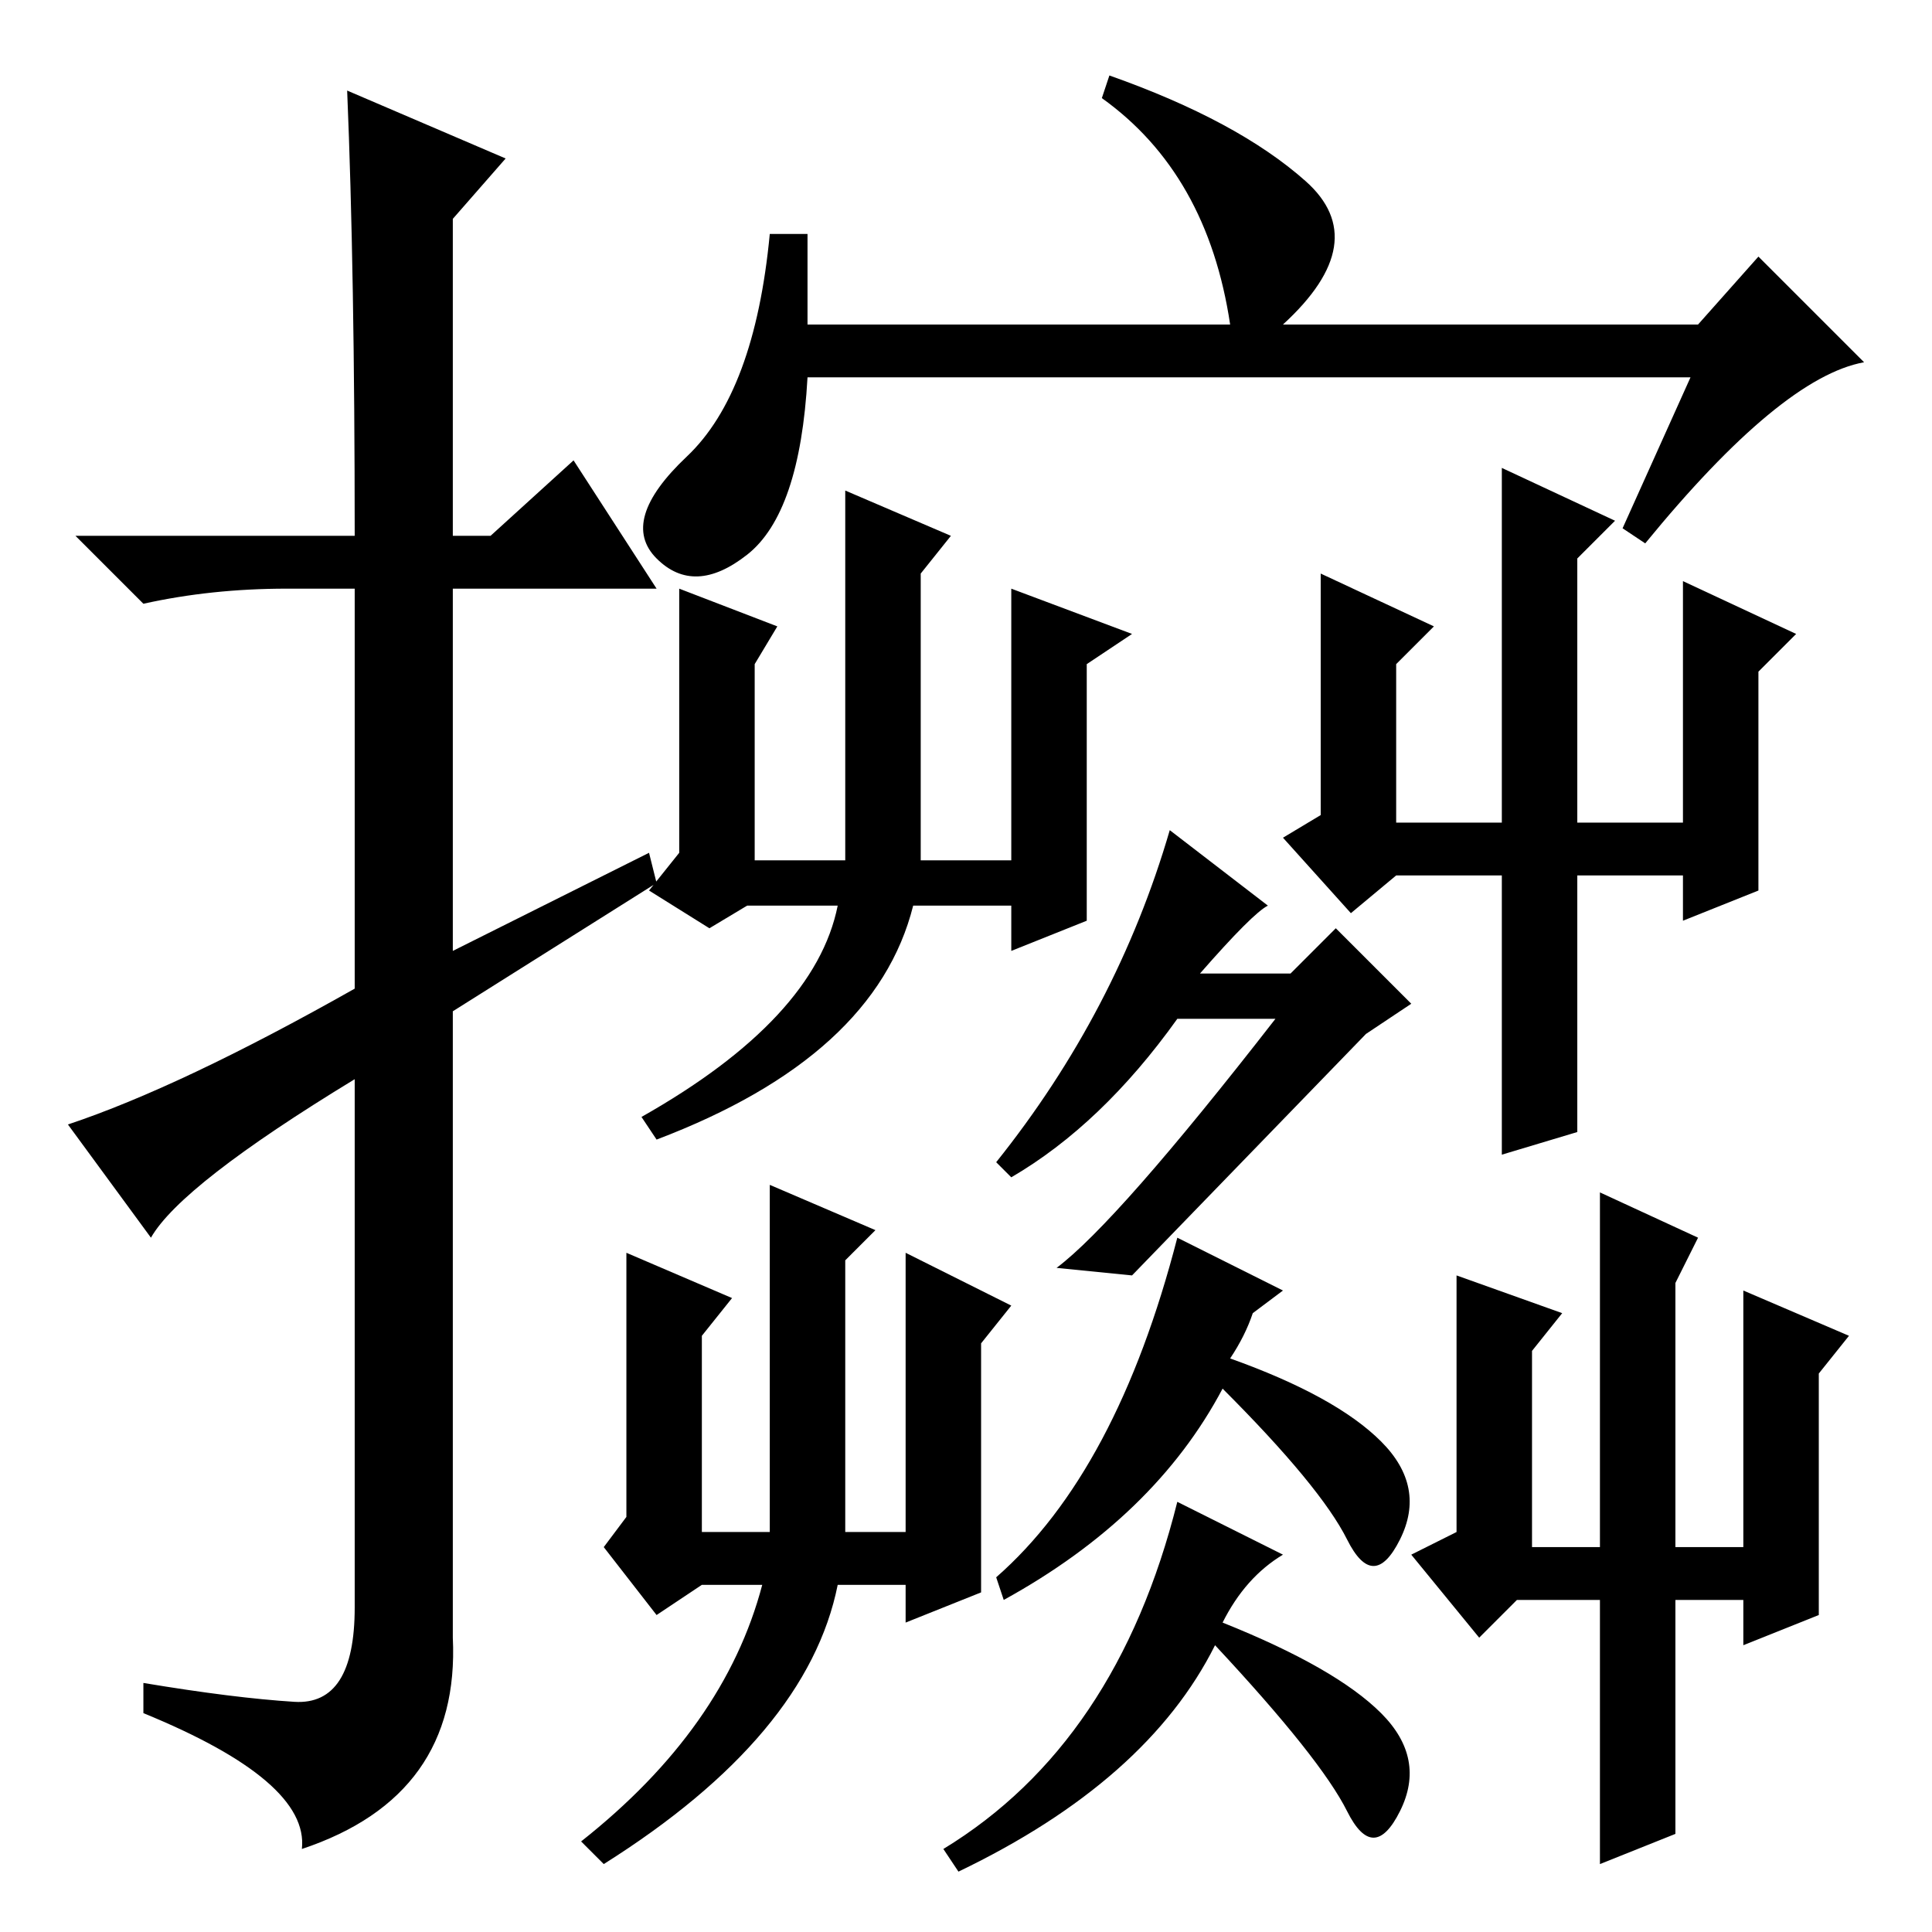 <?xml version="1.0" standalone="no"?>
<!DOCTYPE svg PUBLIC "-//W3C//DTD SVG 1.1//EN" "http://www.w3.org/Graphics/SVG/1.1/DTD/svg11.dtd" >
<svg xmlns="http://www.w3.org/2000/svg" xmlns:xlink="http://www.w3.org/1999/xlink" version="1.1" viewBox="0 -36 256 256">
  <g transform="matrix(1 0 0 -1 0 220)">
   <path fill="currentColor"
d="M46 244l21 -9l-7 -8v-42h5l11 10l11 -17h-27v-48l26 13l1 -4l-27 -17v-83q1 -21 -20 -28q1 9 -21 18v4q12 -2 20 -2.5t8 12.5v70q-23 -14 -27 -21l-11 15q15 5 38 18v53h-9q-10 0 -19 -2l-9 9h37q0 35 -1 59zM107 213h56q-3 20 -17 30l1 3q17 -6 26 -14t-3 -19h55l8 9
l14 -14q-11 -2 -29 -24l-3 2l9 20h-117q-1 -18 -8 -23.5t-12 -0.5t4 13.5t11 29.5h5v-12zM90 178l13 -5l-3 -5v-26h12v49l14 -6l-4 -5v-38h12v36l16 -6l-6 -4v-34l-10 -4v6h-13q-5 -20 -34 -31l-2 3q23 13 26 28h-12l-5 -3l-8 5l4 5v35zM179 135l-9 10l5 3v32l15 -7l-5 -5
v-21h14v47l15 -7l-5 -5v-35h14v32l15 -7l-5 -5v-29l-10 -4v6h-14v-34l-10 -3v37h-14zM83 90l14 -6l-4 -5v-26h9v46l14 -6l-4 -4v-36h8v37l14 -7l-4 -5v-33l-10 -4v5h-9q-4 -20 -31 -37l-3 3q19 15 24 34h-8l-6 -4l-7 9l3 4v35zM196 39l-9 11l6 3v34l14 -5l-4 -5v-26h9v47
l13 -6l-3 -6v-35h9v34l14 -6l-4 -5v-32l-10 -4v6h-9v-31l-10 -4v35h-11zM134 100l-2 2q16 20 23 44l13 -10q-2 -1 -9 -9h12l6 6l10 -10l-6 -4l-31 -32l-10 1q8 6 29 33h-13q-10 -14 -22 -21zM133 44l-1 3q16 14 24 45l14 -7l-4 -3q-1 -3 -3 -6q14 -5 20 -11t2.5 -13t-7 0
t-16.5 20q-9 -17 -29 -28zM127 8l-2 3q23 14 31 46l14 -7q-5 -3 -8 -9q15 -6 21 -12t2.5 -13t-7 0t-17.5 22q-9 -18 -34 -30z" />
  </g>

</svg>
